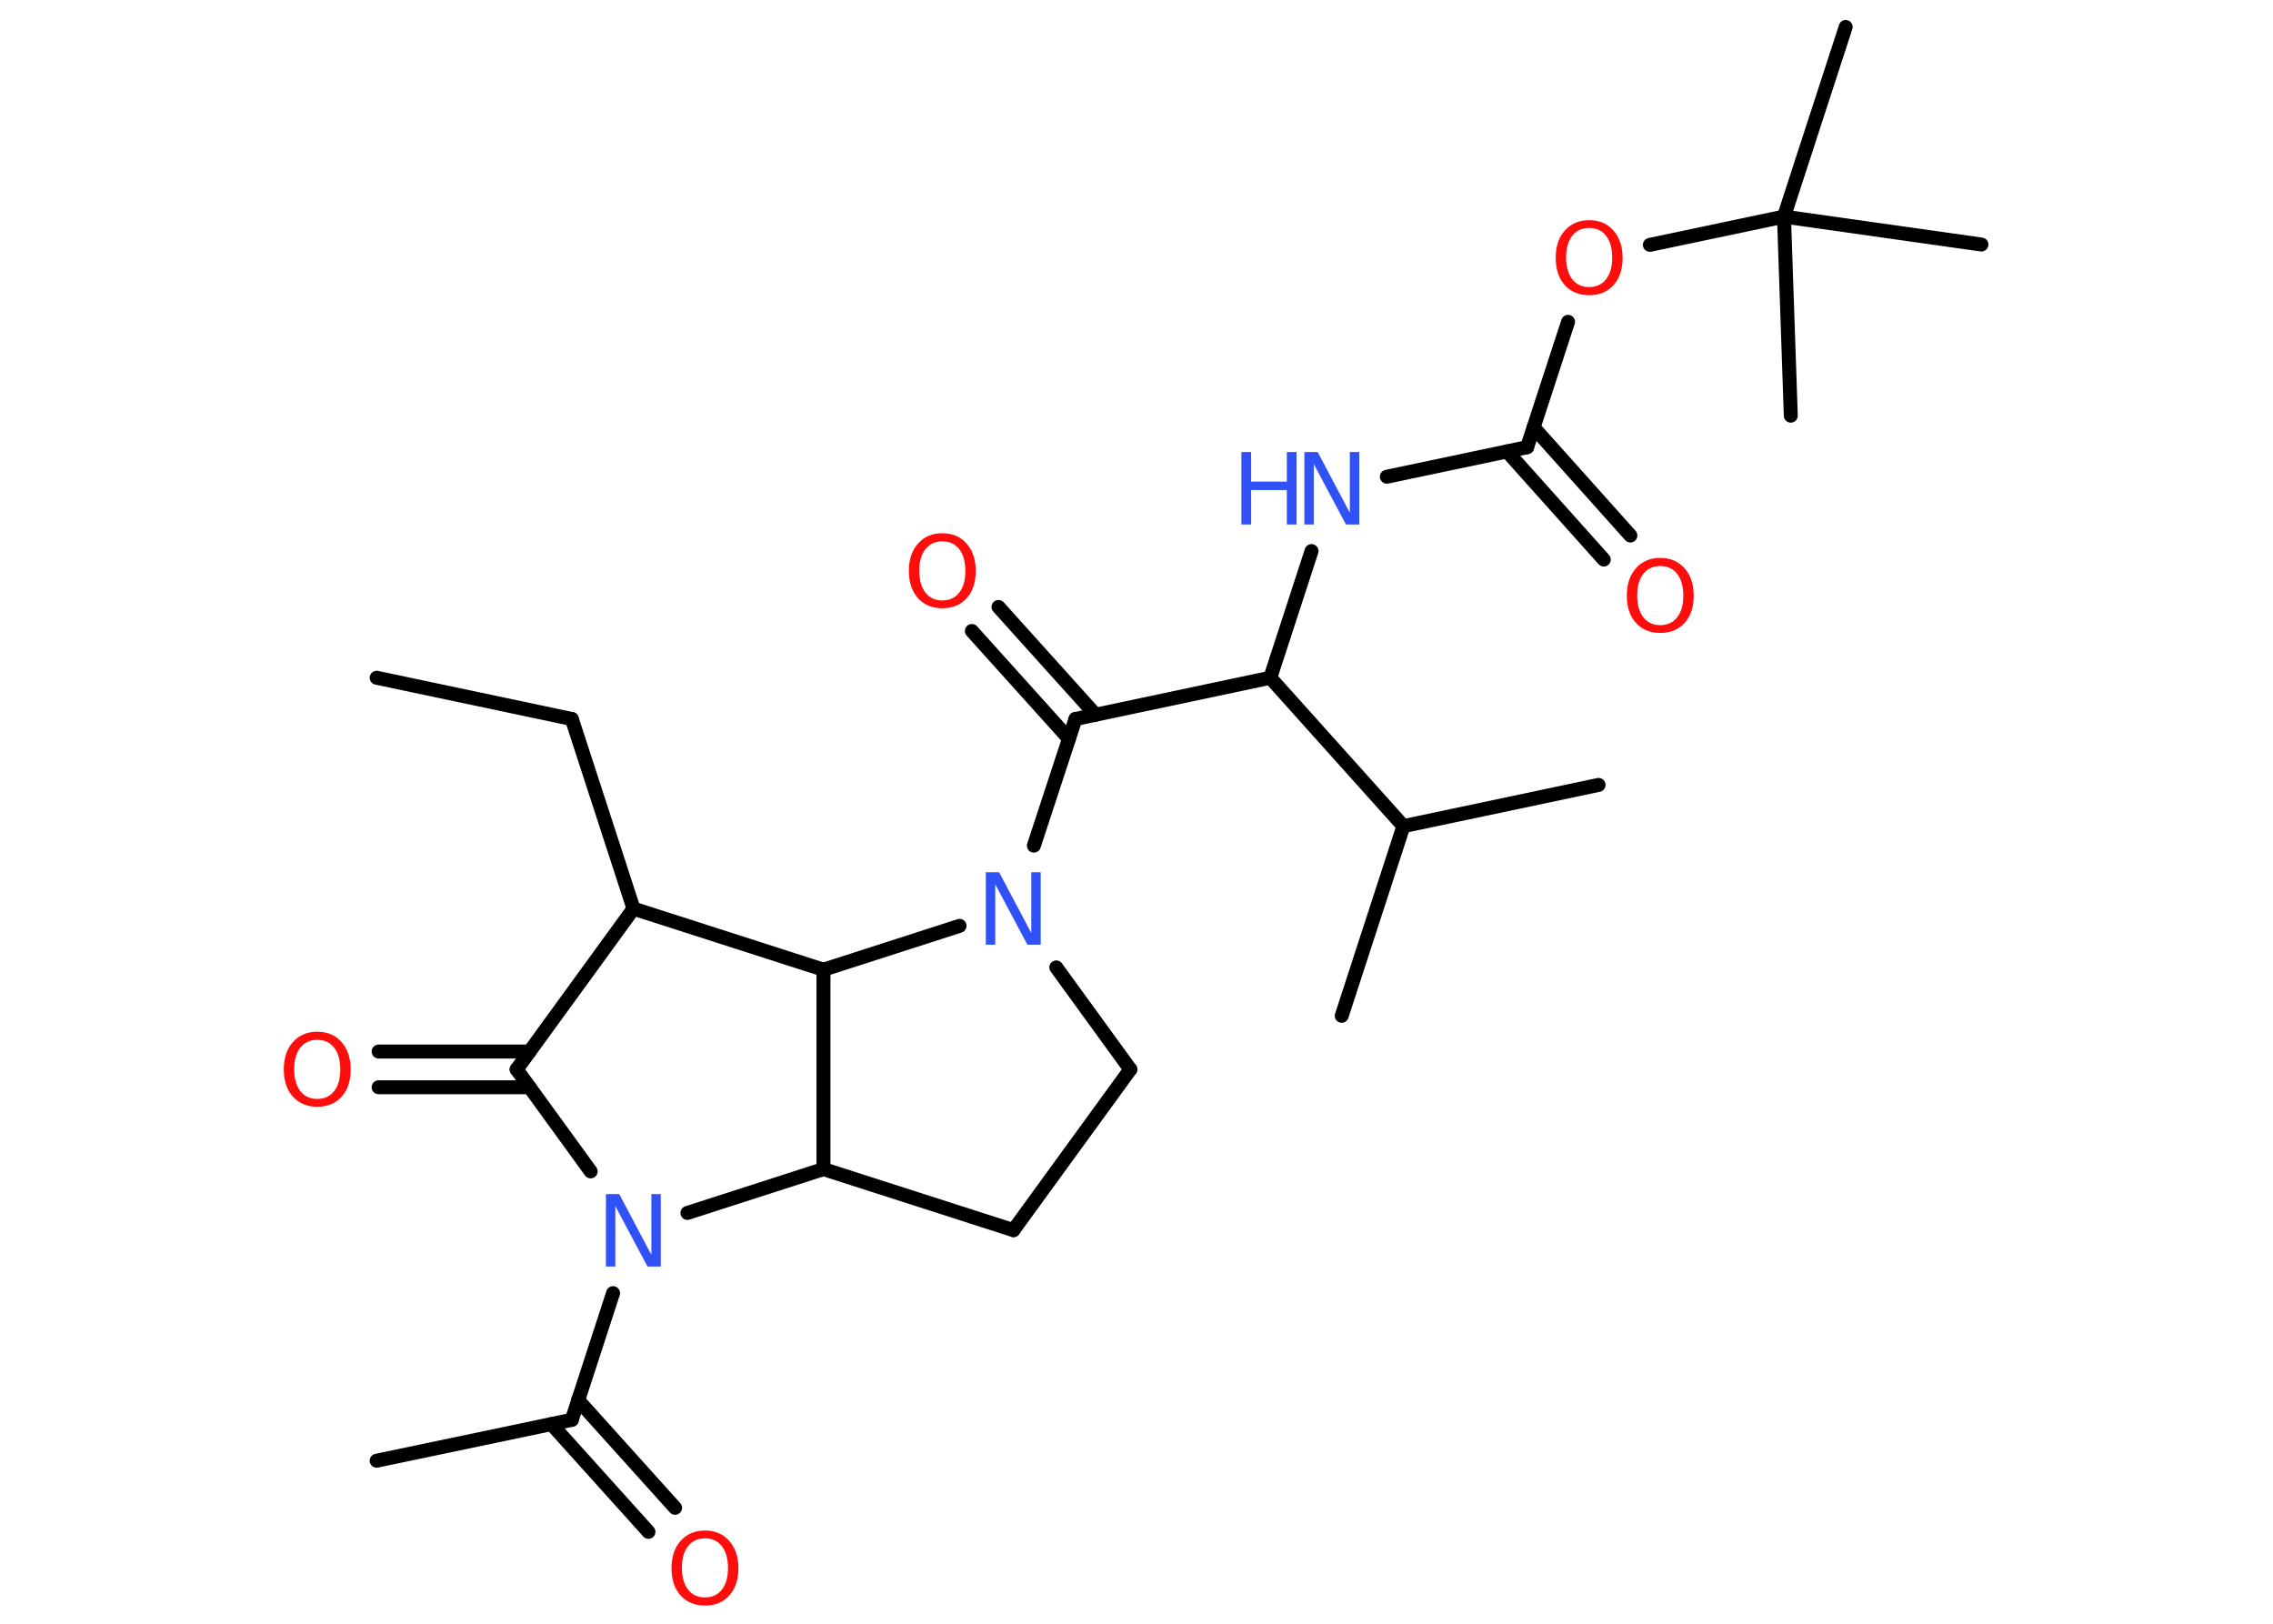 <?xml version='1.0' encoding='UTF-8'?>
<!DOCTYPE svg PUBLIC "-//W3C//DTD SVG 1.1//EN" "http://www.w3.org/Graphics/SVG/1.1/DTD/svg11.dtd">
<svg version='1.2' xmlns='http://www.w3.org/2000/svg' xmlns:xlink='http://www.w3.org/1999/xlink' width='70.0mm' height='50.0mm' viewBox='0 0 70.0 50.0'>
  <desc>Generated by the Chemistry Development Kit (http://github.com/cdk)</desc>
  <g stroke-linecap='round' stroke-linejoin='round' stroke='#000000' stroke-width='.43' fill='#FF0D0D'>
    <rect x='.0' y='.0' width='70.0' height='50.0' fill='#FFFFFF' stroke='none'/>
    <g id='mol1' class='mol'>
      <line id='mol1bnd1' class='bond' x1='11.6' y1='20.87' x2='17.61' y2='22.14'/>
      <line id='mol1bnd2' class='bond' x1='17.61' y1='22.14' x2='19.51' y2='27.98'/>
      <line id='mol1bnd3' class='bond' x1='19.51' y1='27.98' x2='15.91' y2='32.93'/>
      <g id='mol1bnd4' class='bond'>
        <line x1='16.31' y1='33.48' x2='11.66' y2='33.48'/>
        <line x1='16.31' y1='32.38' x2='11.66' y2='32.38'/>
      </g>
      <line id='mol1bnd5' class='bond' x1='15.91' y1='32.93' x2='18.19' y2='36.07'/>
      <line id='mol1bnd6' class='bond' x1='18.88' y1='39.82' x2='17.61' y2='43.72'/>
      <line id='mol1bnd7' class='bond' x1='17.61' y1='43.72' x2='11.6' y2='44.98'/>
      <g id='mol1bnd8' class='bond'>
        <line x1='17.8' y1='43.11' x2='20.79' y2='46.43'/>
        <line x1='16.98' y1='43.85' x2='19.97' y2='47.17'/>
      </g>
      <line id='mol1bnd9' class='bond' x1='21.17' y1='37.35' x2='25.36' y2='36.0'/>
      <line id='mol1bnd10' class='bond' x1='25.36' y1='36.0' x2='31.21' y2='37.88'/>
      <line id='mol1bnd11' class='bond' x1='31.21' y1='37.88' x2='34.81' y2='32.93'/>
      <line id='mol1bnd12' class='bond' x1='34.81' y1='32.93' x2='32.53' y2='29.79'/>
      <line id='mol1bnd13' class='bond' x1='31.84' y1='26.04' x2='33.12' y2='22.14'/>
      <g id='mol1bnd14' class='bond'>
        <line x1='32.92' y1='22.75' x2='29.93' y2='19.43'/>
        <line x1='33.74' y1='22.01' x2='30.75' y2='18.69'/>
      </g>
      <line id='mol1bnd15' class='bond' x1='33.12' y1='22.14' x2='39.12' y2='20.87'/>
      <line id='mol1bnd16' class='bond' x1='39.12' y1='20.87' x2='40.39' y2='16.97'/>
      <line id='mol1bnd17' class='bond' x1='42.71' y1='14.68' x2='47.03' y2='13.77'/>
      <g id='mol1bnd18' class='bond'>
        <line x1='47.23' y1='13.16' x2='50.21' y2='16.49'/>
        <line x1='46.41' y1='13.9' x2='49.39' y2='17.23'/>
      </g>
      <line id='mol1bnd19' class='bond' x1='47.03' y1='13.77' x2='48.29' y2='9.91'/>
      <line id='mol1bnd20' class='bond' x1='50.81' y1='7.54' x2='54.94' y2='6.67'/>
      <line id='mol1bnd21' class='bond' x1='54.94' y1='6.67' x2='56.84' y2='.83'/>
      <line id='mol1bnd22' class='bond' x1='54.94' y1='6.67' x2='55.15' y2='12.8'/>
      <line id='mol1bnd23' class='bond' x1='54.94' y1='6.67' x2='61.02' y2='7.53'/>
      <line id='mol1bnd24' class='bond' x1='39.12' y1='20.87' x2='43.22' y2='25.44'/>
      <line id='mol1bnd25' class='bond' x1='43.22' y1='25.44' x2='49.23' y2='24.17'/>
      <line id='mol1bnd26' class='bond' x1='43.22' y1='25.44' x2='41.32' y2='31.28'/>
      <line id='mol1bnd27' class='bond' x1='29.55' y1='28.51' x2='25.36' y2='29.86'/>
      <line id='mol1bnd28' class='bond' x1='19.51' y1='27.98' x2='25.36' y2='29.86'/>
      <line id='mol1bnd29' class='bond' x1='25.36' y1='36.0' x2='25.36' y2='29.86'/>
      <path id='mol1atm5' class='atom' d='M9.77 32.02q-.33 .0 -.52 .24q-.19 .24 -.19 .67q.0 .42 .19 .67q.19 .24 .52 .24q.33 .0 .52 -.24q.19 -.24 .19 -.67q.0 -.42 -.19 -.67q-.19 -.24 -.52 -.24zM9.77 31.77q.47 .0 .75 .32q.28 .32 .28 .84q.0 .53 -.28 .84q-.28 .31 -.75 .31q-.47 .0 -.75 -.31q-.28 -.31 -.28 -.84q.0 -.53 .28 -.84q.28 -.32 .75 -.32z' stroke='none'/>
      <path id='mol1atm6' class='atom' d='M18.67 36.77h.4l.99 1.87v-1.87h.29v2.23h-.41l-.99 -1.86v1.86h-.29v-2.23z' stroke='none' fill='#3050F8'/>
      <path id='mol1atm9' class='atom' d='M21.71 47.37q-.33 .0 -.52 .24q-.19 .24 -.19 .67q.0 .42 .19 .67q.19 .24 .52 .24q.33 .0 .52 -.24q.19 -.24 .19 -.67q.0 -.42 -.19 -.67q-.19 -.24 -.52 -.24zM21.71 47.13q.47 .0 .75 .32q.28 .32 .28 .84q.0 .53 -.28 .84q-.28 .31 -.75 .31q-.47 .0 -.75 -.31q-.28 -.31 -.28 -.84q.0 -.53 .28 -.84q.28 -.32 .75 -.32z' stroke='none'/>
      <path id='mol1atm13' class='atom' d='M30.37 26.86h.4l.99 1.87v-1.87h.29v2.23h-.41l-.99 -1.86v1.86h-.29v-2.23z' stroke='none' fill='#3050F8'/>
      <path id='mol1atm15' class='atom' d='M29.02 16.67q-.33 .0 -.52 .24q-.19 .24 -.19 .67q.0 .42 .19 .67q.19 .24 .52 .24q.33 .0 .52 -.24q.19 -.24 .19 -.67q.0 -.42 -.19 -.67q-.19 -.24 -.52 -.24zM29.02 16.42q.47 .0 .75 .32q.28 .32 .28 .84q.0 .53 -.28 .84q-.28 .31 -.75 .31q-.47 .0 -.75 -.31q-.28 -.31 -.28 -.84q.0 -.53 .28 -.84q.28 -.32 .75 -.32z' stroke='none'/>
      <g id='mol1atm17' class='atom'>
        <path d='M40.18 13.92h.4l.99 1.87v-1.87h.29v2.23h-.41l-.99 -1.86v1.86h-.29v-2.23z' stroke='none' fill='#3050F8'/>
        <path d='M38.23 13.92h.3v.91h1.1v-.91h.3v2.23h-.3v-1.06h-1.1v1.06h-.3v-2.23z' stroke='none' fill='#3050F8'/>
      </g>
      <path id='mol1atm19' class='atom' d='M51.13 17.43q-.33 .0 -.52 .24q-.19 .24 -.19 .67q.0 .42 .19 .67q.19 .24 .52 .24q.33 .0 .52 -.24q.19 -.24 .19 -.67q.0 -.42 -.19 -.67q-.19 -.24 -.52 -.24zM51.13 17.18q.47 .0 .75 .32q.28 .32 .28 .84q.0 .53 -.28 .84q-.28 .31 -.75 .31q-.47 .0 -.75 -.31q-.28 -.31 -.28 -.84q.0 -.53 .28 -.84q.28 -.32 .75 -.32z' stroke='none'/>
      <path id='mol1atm20' class='atom' d='M48.94 7.02q-.33 .0 -.52 .24q-.19 .24 -.19 .67q.0 .42 .19 .67q.19 .24 .52 .24q.33 .0 .52 -.24q.19 -.24 .19 -.67q.0 -.42 -.19 -.67q-.19 -.24 -.52 -.24zM48.94 6.78q.47 .0 .75 .32q.28 .32 .28 .84q.0 .53 -.28 .84q-.28 .31 -.75 .31q-.47 .0 -.75 -.31q-.28 -.31 -.28 -.84q.0 -.53 .28 -.84q.28 -.32 .75 -.32z' stroke='none'/>
    </g>
  </g>
</svg>
